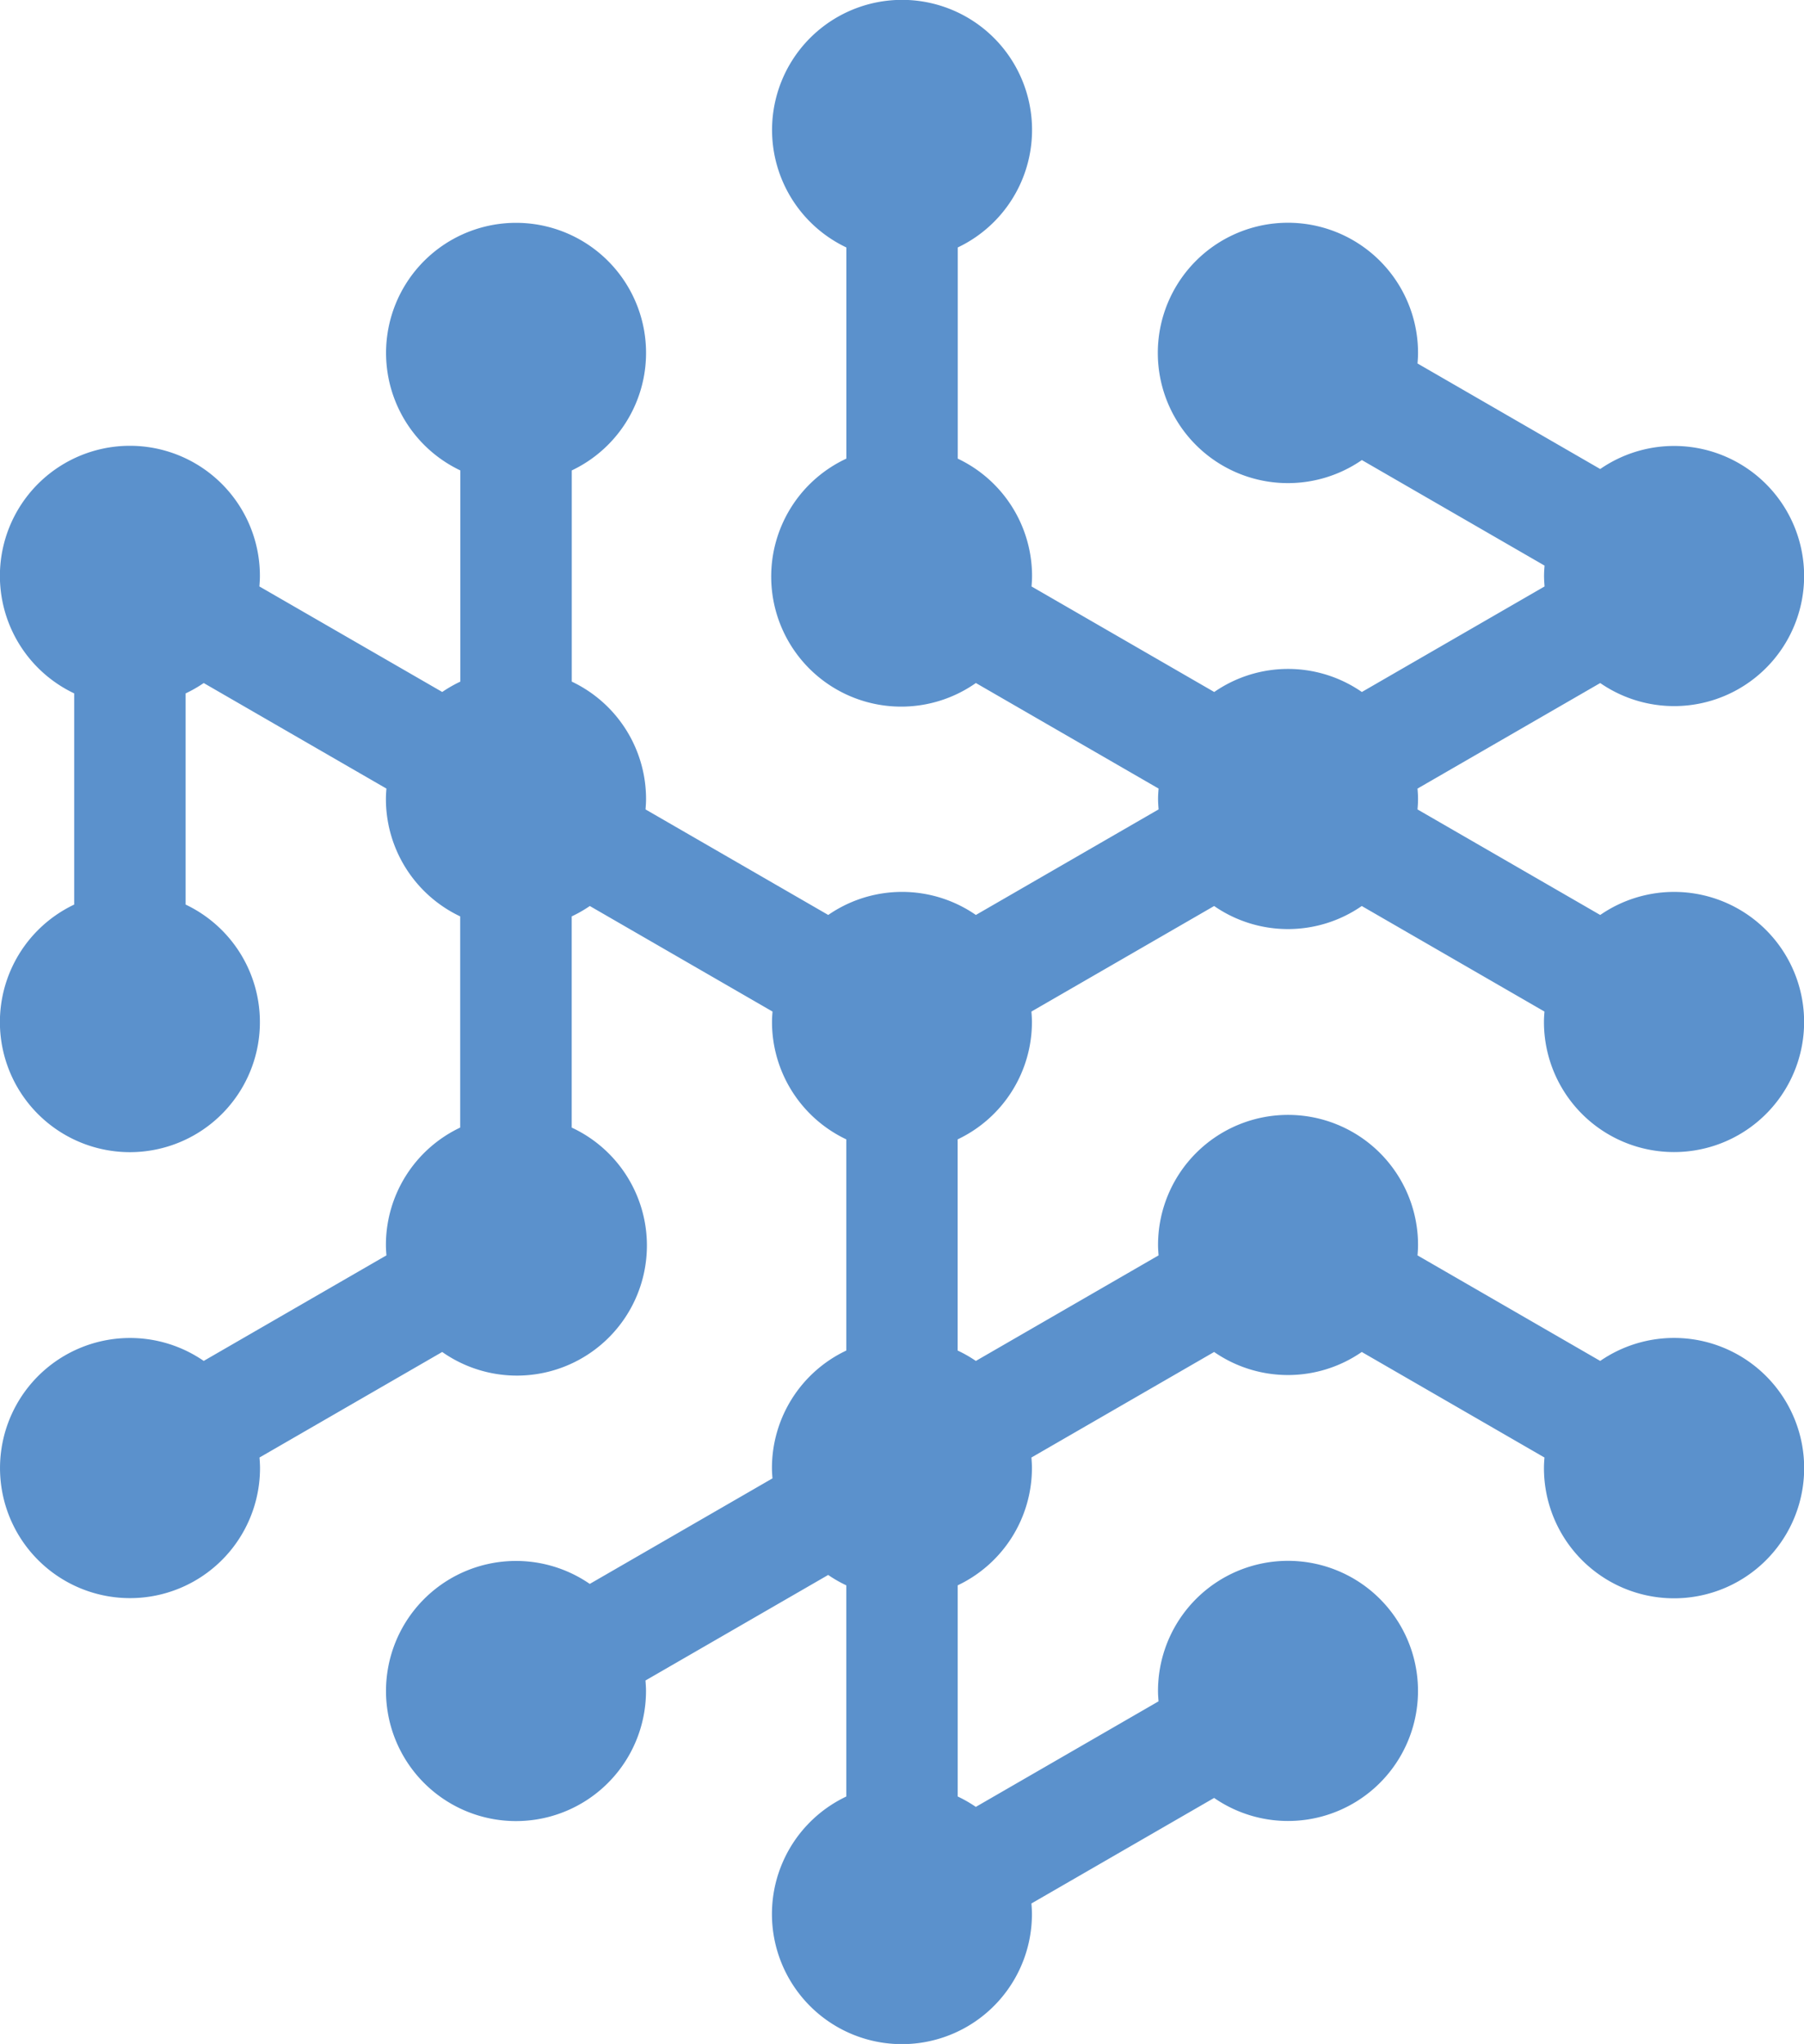 <svg id="Layer_1" data-name="Layer 1" xmlns="http://www.w3.org/2000/svg" viewBox="0 0 97.14 110"><defs><style>.cls-1{fill:#5b91cc;}</style></defs><title>safe_network_mark</title><path class="cls-1" d="M101.572,72A7,7,0,1,0,97.6,59.241l-9.838-5.68c.015-.186.028-.372.028-.561s-.014-.375-.028-.561l9.838-5.68a7,7,0,1,0,0-11.518l-9.838-5.68c.015-.186.028-.372.028-.561a7.006,7.006,0,1,0-3.025,5.759l9.838,5.68c-.015.186-.028.372-.028.561s.014.375.028.561l-9.838,5.68a6.985,6.985,0,0,0-7.949,0l-9.838-5.68c.015-.186.028-.372.028-.561a6.992,6.992,0,0,0-4-6.317V23.317a7,7,0,1,0-6,0V34.682a7,7,0,1,0,6.975,12.076l9.838,5.68c-.015.186-.028.372-.028.561s.014.375.028.561l-9.838,5.68a6.989,6.989,0,0,0-7.95,0l-9.838-5.68c.015-.186.028-.372.028-.561a6.992,6.992,0,0,0-4-6.317V35.317a7,7,0,1,0-6,0V46.682a7.106,7.106,0,0,0-.975.558L25.4,41.56c.015-.186.028-.372.028-.561a7,7,0,1,0-10,6.317V58.681a7,7,0,1,0,6,0V47.317a7.106,7.106,0,0,0,.975-.558l9.838,5.68c-.015.186-.028.372-.028.561a6.992,6.992,0,0,0,4,6.317V70.682a6.992,6.992,0,0,0-4,6.317c0,.189.014.375.028.561l-9.838,5.68A7,7,0,1,0,25.434,89c0-.19-.014-.376-.028-.561l9.838-5.68a7,7,0,1,0,6.974-12.076V59.317a7.106,7.106,0,0,0,.975-.558l9.838,5.68c-.015.186-.028.372-.028.561a6.992,6.992,0,0,0,4,6.317V82.682A6.992,6.992,0,0,0,53,89c0,.19.014.376.028.561l-9.838,5.68A7,7,0,1,0,46.218,101c0-.19-.014-.376-.028-.561l9.838-5.68a6.952,6.952,0,0,0,.975.559v11.365A7,7,0,1,0,67,113c0-.19-.014-.376-.028-.561l9.838-5.68A7,7,0,1,0,73.788,101c0,.19.014.376.028.561l-9.838,5.68a6.952,6.952,0,0,0-.975-.559V95.317A6.994,6.994,0,0,0,67,89c0-.19-.014-.376-.028-.561l9.838-5.68a6.987,6.987,0,0,0,7.95,0l9.838,5.68c-.015.186-.028.372-.028.561A7.006,7.006,0,1,0,97.6,83.241l-9.838-5.68c.015-.186.028-.372.028-.561a7,7,0,0,0-14,0c0,.189.014.375.028.561l-9.838,5.68A6.952,6.952,0,0,0,63,82.682V71.317A6.994,6.994,0,0,0,67,65c0-.189-.014-.375-.028-.561l9.838-5.68a6.987,6.987,0,0,0,7.95,0l9.838,5.68c-.015.186-.028.372-.028.561A7,7,0,0,0,101.572,72Z" transform="translate(-11.433 -10)"/></svg>
